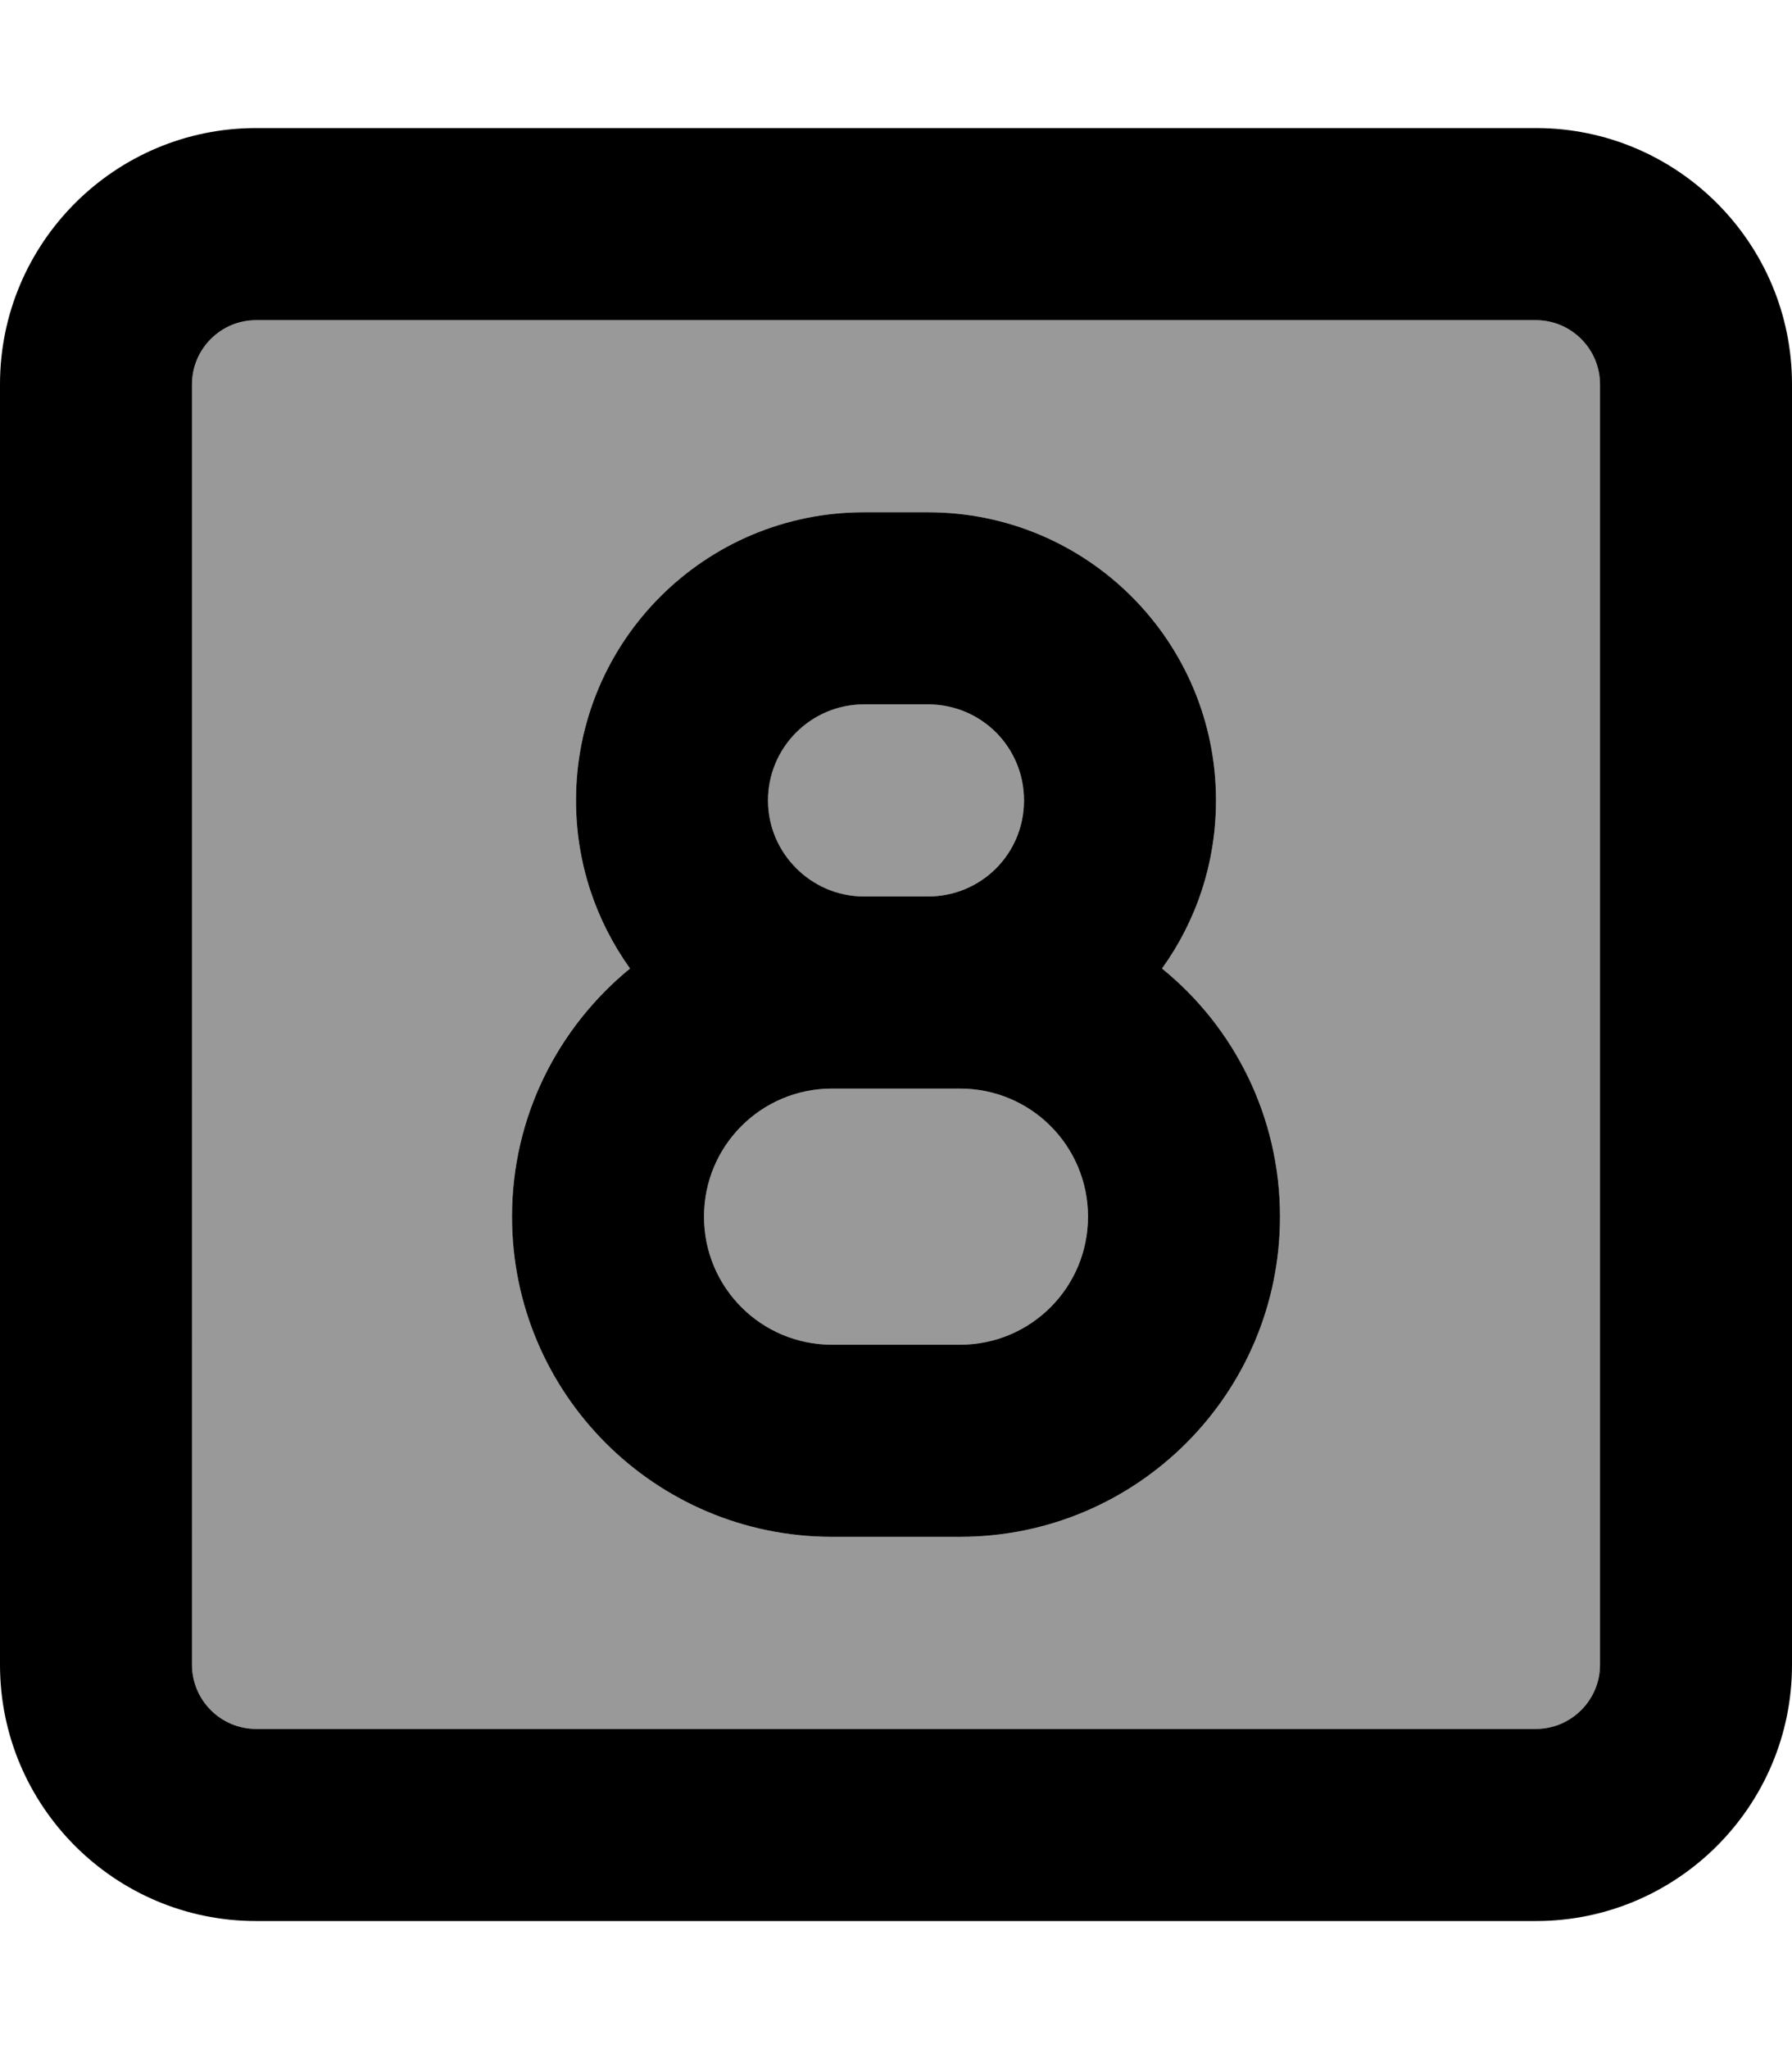 <svg xmlns="http://www.w3.org/2000/svg" viewBox="0 0 448 512"><defs><style>.fa-secondary{opacity:.4}</style></defs><path class="fa-secondary" d="M48 96l0 320c0 8.8 7.2 16 16 16l320 0c8.8 0 16-7.2 16-16l0-320c0-8.8-7.2-16-16-16L64 80c-8.8 0-16 7.2-16 16zm80 208c0-25 11.5-47.4 29.5-62C149 230.1 144 215.7 144 200c0-39.8 32.2-72 72-72l16 0c39.8 0 72 32.2 72 72c0 15.7-5 30.1-13.5 42c18 14.7 29.5 37 29.5 62c0 44.2-35.8 80-80 80l-32 0c-44.2 0-80-35.8-80-80zm48 0c0 17.7 14.3 32 32 32l32 0c17.7 0 32-14.3 32-32s-14.3-32-32-32l-8 0L216 272l-8 0c-17.7 0-32 14.3-32 32zm16-104c0 13.2 10.7 24 24 24l16 0c13.3 0 24-10.8 24-24s-10.7-24-24-24l-16 0c-13.3 0-24 10.7-24 24z"/><path class="fa-primary" d="M384 80c8.8 0 16 7.2 16 16l0 320c0 8.8-7.2 16-16 16L64 432c-8.8 0-16-7.2-16-16L48 96c0-8.8 7.2-16 16-16l320 0zM64 32C28.7 32 0 60.7 0 96L0 416c0 35.3 28.7 64 64 64l320 0c35.3 0 64-28.7 64-64l0-320c0-35.3-28.7-64-64-64L64 32zm168 96l-16 0c-39.8 0-72 32.2-72 72c0 15.7 5 30.1 13.5 42c-18 14.7-29.5 37-29.5 62c0 44.2 35.8 80 80 80l32 0c44.2 0 80-35.8 80-80c0-25-11.5-47.4-29.5-62c8.5-11.8 13.5-26.3 13.5-42c0-39.8-32.2-72-72-72zm-16 96c-13.2 0-24-10.8-24-24s10.7-24 24-24l16 0c13.3 0 24 10.7 24 24s-10.7 24-24 24c0 0 0 0 0 0l-16 0s0 0 0 0zm0 48c0 0 0 0 0 0l16 0c0 0 0 0 0 0l8 0c17.7 0 32 14.3 32 32s-14.3 32-32 32l-32 0c-17.7 0-32-14.3-32-32s14.3-32 32-32l8 0z"/></svg>